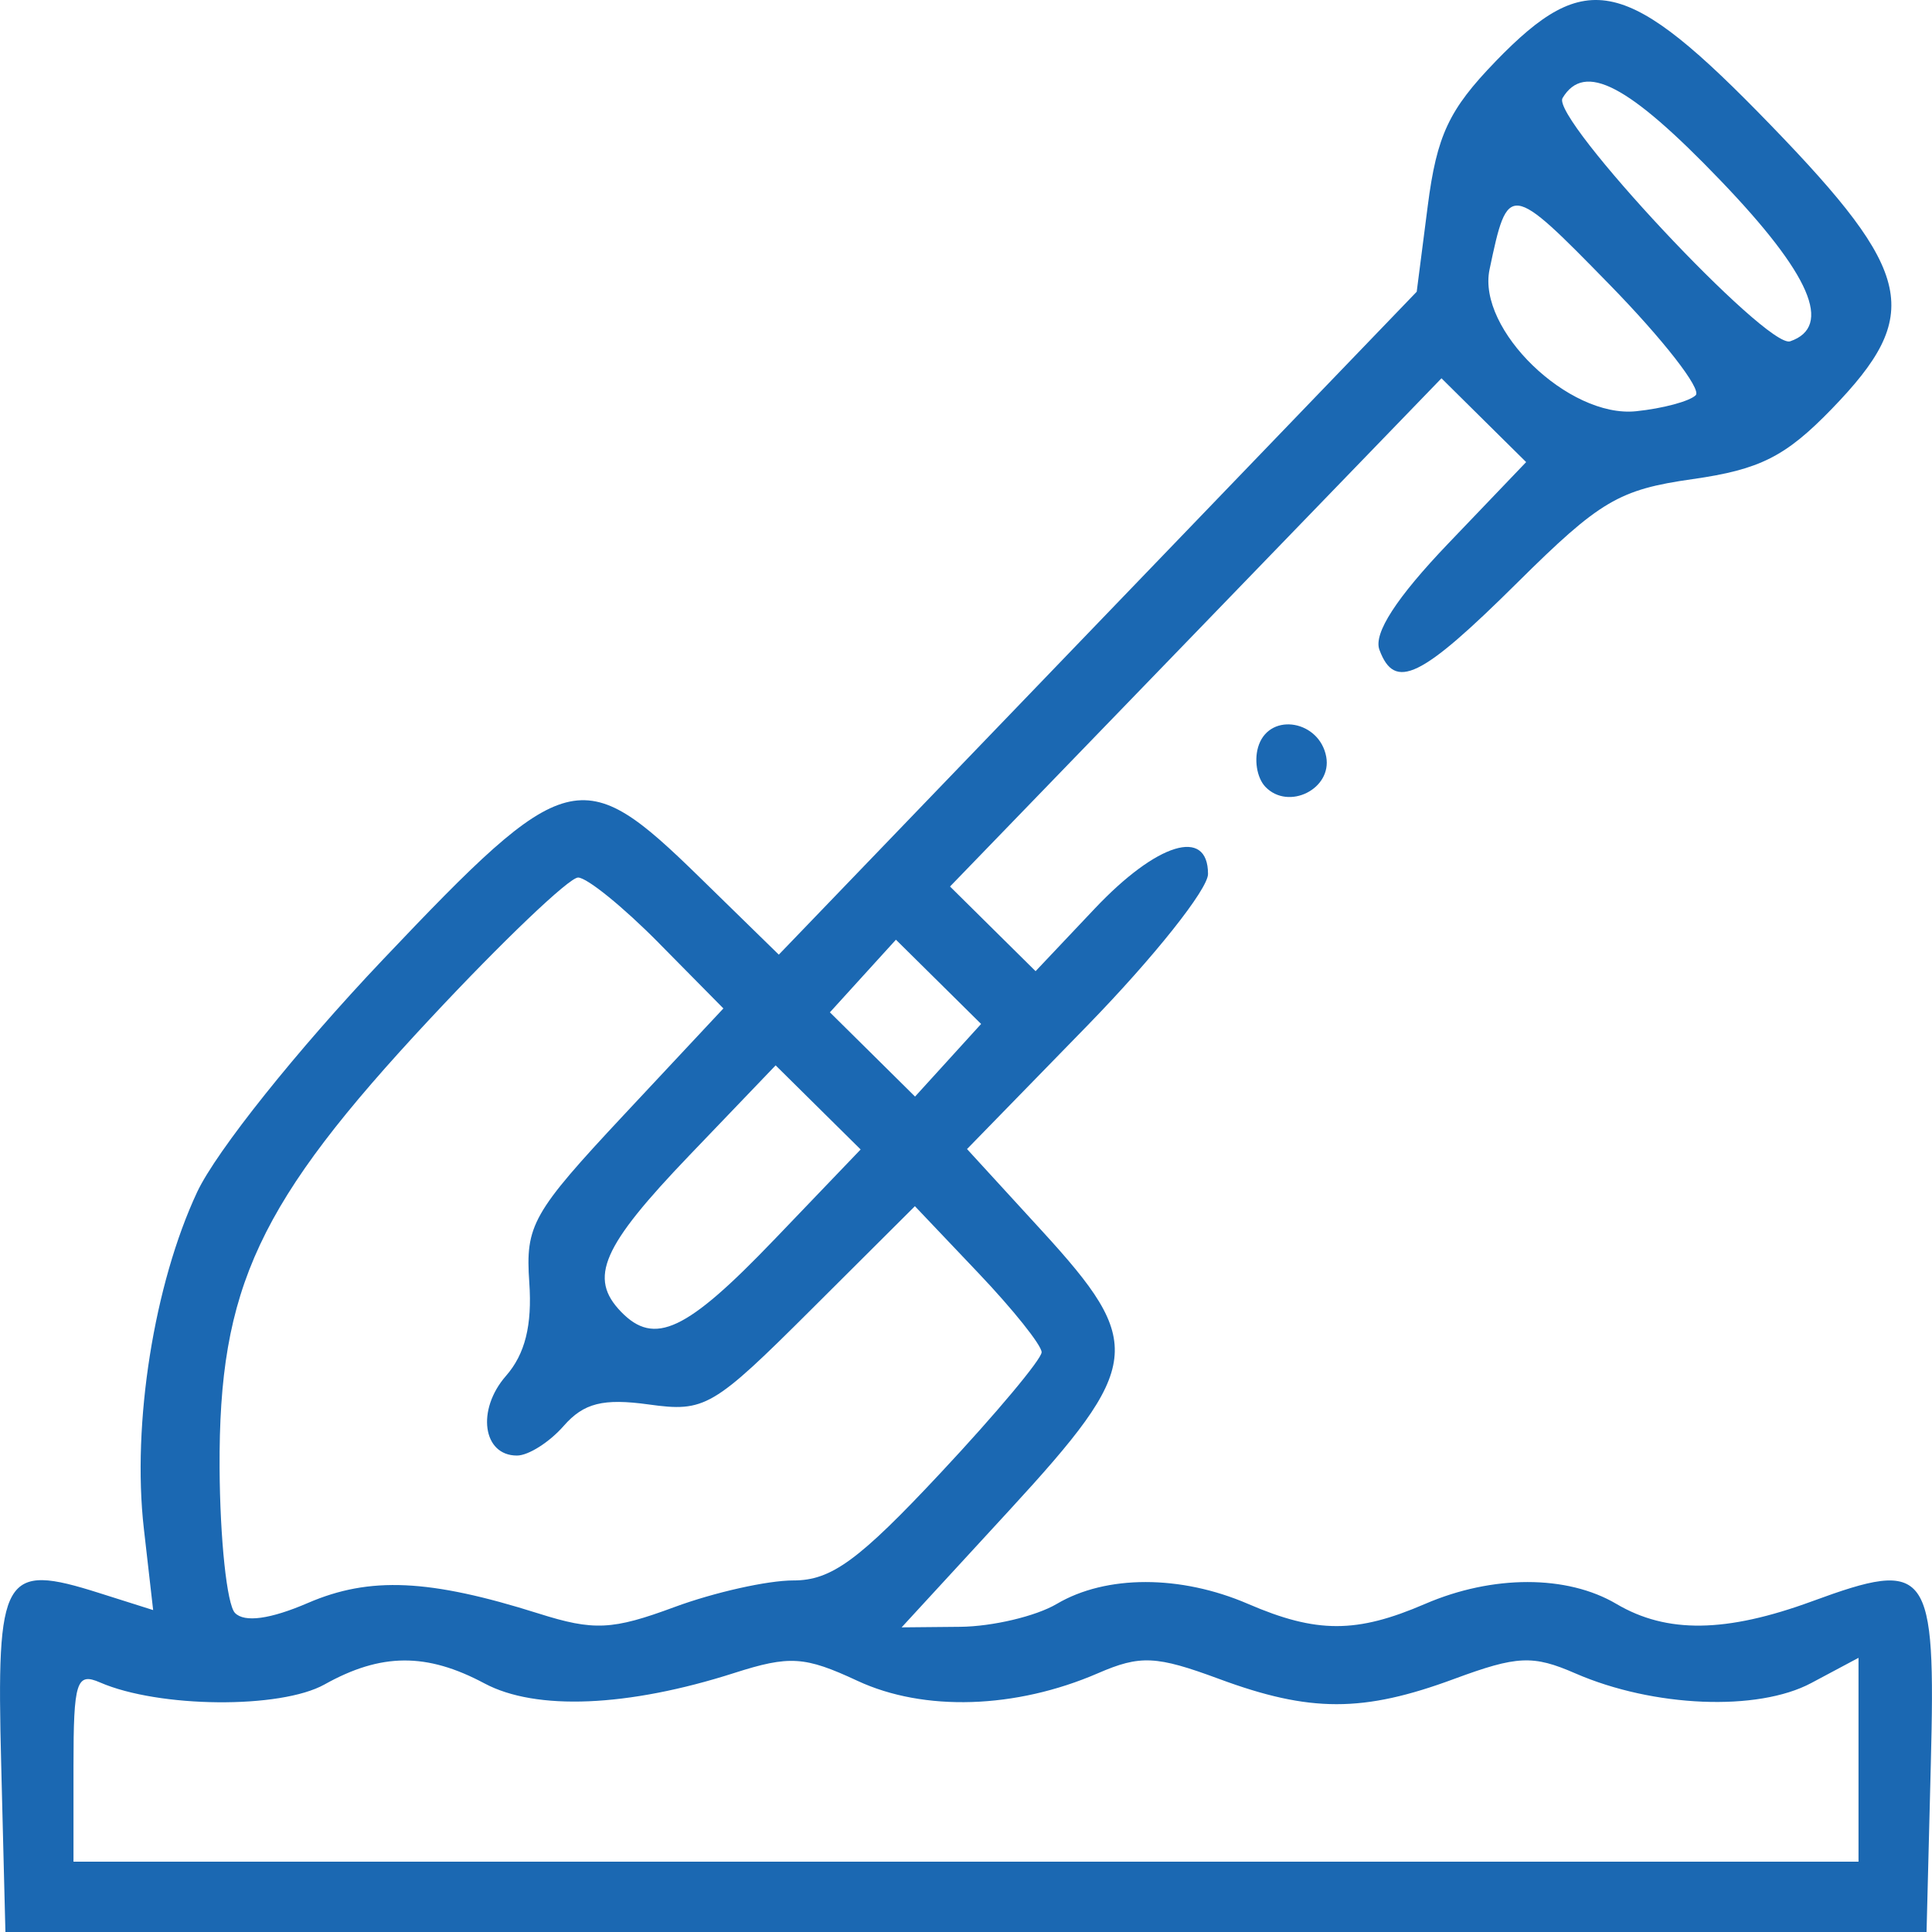 <svg width="56" height="56" fill="none" xmlns="http://www.w3.org/2000/svg"><path fill-rule="evenodd" clip-rule="evenodd" d="M43.35 1.78c-1.352 1.396-1.703 2.143-1.966 4.188l-.32 2.488-9.245 9.607-9.245 9.608-2.303-2.25c-3.415-3.335-3.845-3.223-9.17 2.391-2.489 2.623-4.831 5.555-5.387 6.741-1.25 2.67-1.89 6.713-1.545 9.749l.27 2.367-1.555-.492c-2.799-.888-2.991-.553-2.85 4.947L.157 56h55.685l.124-4.876c.145-5.676-.056-5.952-3.438-4.711-2.5.917-4.214.94-5.675.078-1.432-.846-3.588-.846-5.548 0-1.984.856-3.143.856-5.127 0-1.96-.846-4.116-.846-5.548 0-.603.356-1.861.654-2.796.663l-1.7.016 3.125-3.397c3.858-4.194 3.932-4.83.948-8.09l-2.177-2.377 3.493-3.584c1.92-1.972 3.492-3.947 3.492-4.389 0-1.36-1.478-.907-3.287 1.007l-1.711 1.81-1.24-1.227-1.24-1.227 7.123-7.365 7.122-7.366 1.227 1.215 1.227 1.214-2.26 2.362c-1.5 1.57-2.17 2.604-1.993 3.078.444 1.197 1.2.83 3.998-1.946 2.393-2.372 2.943-2.697 5.078-3 1.953-.278 2.697-.653 4.04-2.04 2.646-2.733 2.389-3.922-1.781-8.229-4.17-4.307-5.322-4.572-7.968-1.84Zm6.519 3.45c2.61 2.719 3.266 4.234 2.02 4.663-.674.231-6.944-6.47-6.598-7.05.634-1.06 1.91-.394 4.578 2.387Zm-.718 6.226c-.178.176-.957.385-1.731.464-1.954.2-4.61-2.37-4.245-4.108.533-2.54.576-2.535 3.472.43 1.556 1.592 2.683 3.039 2.504 3.214Zm-12.66 10.128c-.152.409-.066.96.19 1.226.669.69 1.934.059 1.76-.877-.194-1.042-1.6-1.294-1.95-.35Zm-17.395 5.75 1.872 1.896-2.876 3.076c-2.664 2.85-2.866 3.208-2.75 4.869.086 1.24-.122 2.074-.677 2.707-.858.98-.675 2.308.319 2.308.332 0 .942-.387 1.356-.86.58-.662 1.143-.804 2.464-.621 1.63.226 1.858.092 4.713-2.755l3.002-2.992 1.836 1.933c1.011 1.063 1.837 2.098 1.837 2.3 0 .2-1.314 1.773-2.922 3.491-2.375 2.542-3.174 3.126-4.274 3.124-.745-.002-2.294.346-3.442.77-1.808.67-2.34.695-3.947.187-3.16-.998-4.891-1.077-6.68-.305-1.092.471-1.84.574-2.116.29-.234-.242-.434-2.131-.446-4.2-.028-5.235 1.12-7.688 6.099-13.021 2.102-2.253 4.033-4.095 4.292-4.095.258 0 1.31.854 2.34 1.897Zm8.385 3.398-.958 1.053-1.234-1.222-1.234-1.22.957-1.053.957-1.052 1.234 1.22 1.235 1.222-.957 1.052Zm-5.05 5.21c-2.533 2.644-3.461 3.08-4.428 2.082-.952-.983-.557-1.888 1.976-4.532l2.503-2.612 1.232 1.219 1.232 1.219-2.515 2.625Zm-8.387 12.853c1.49.796 4.157.684 7.236-.302 1.605-.514 2.045-.486 3.575.227 1.926.897 4.584.813 6.969-.22 1.226-.532 1.689-.51 3.508.163 2.64.978 4.18.978 6.821 0 1.823-.674 2.28-.695 3.508-.16 2.264.986 5.287 1.11 6.84.28l1.369-.73V53.962H2.13v-2.765c0-2.459.086-2.728.768-2.431 1.704.741 5.232.773 6.51.058 1.639-.916 2.959-.925 4.636-.029Z" fill="#1B68B2"/></svg>